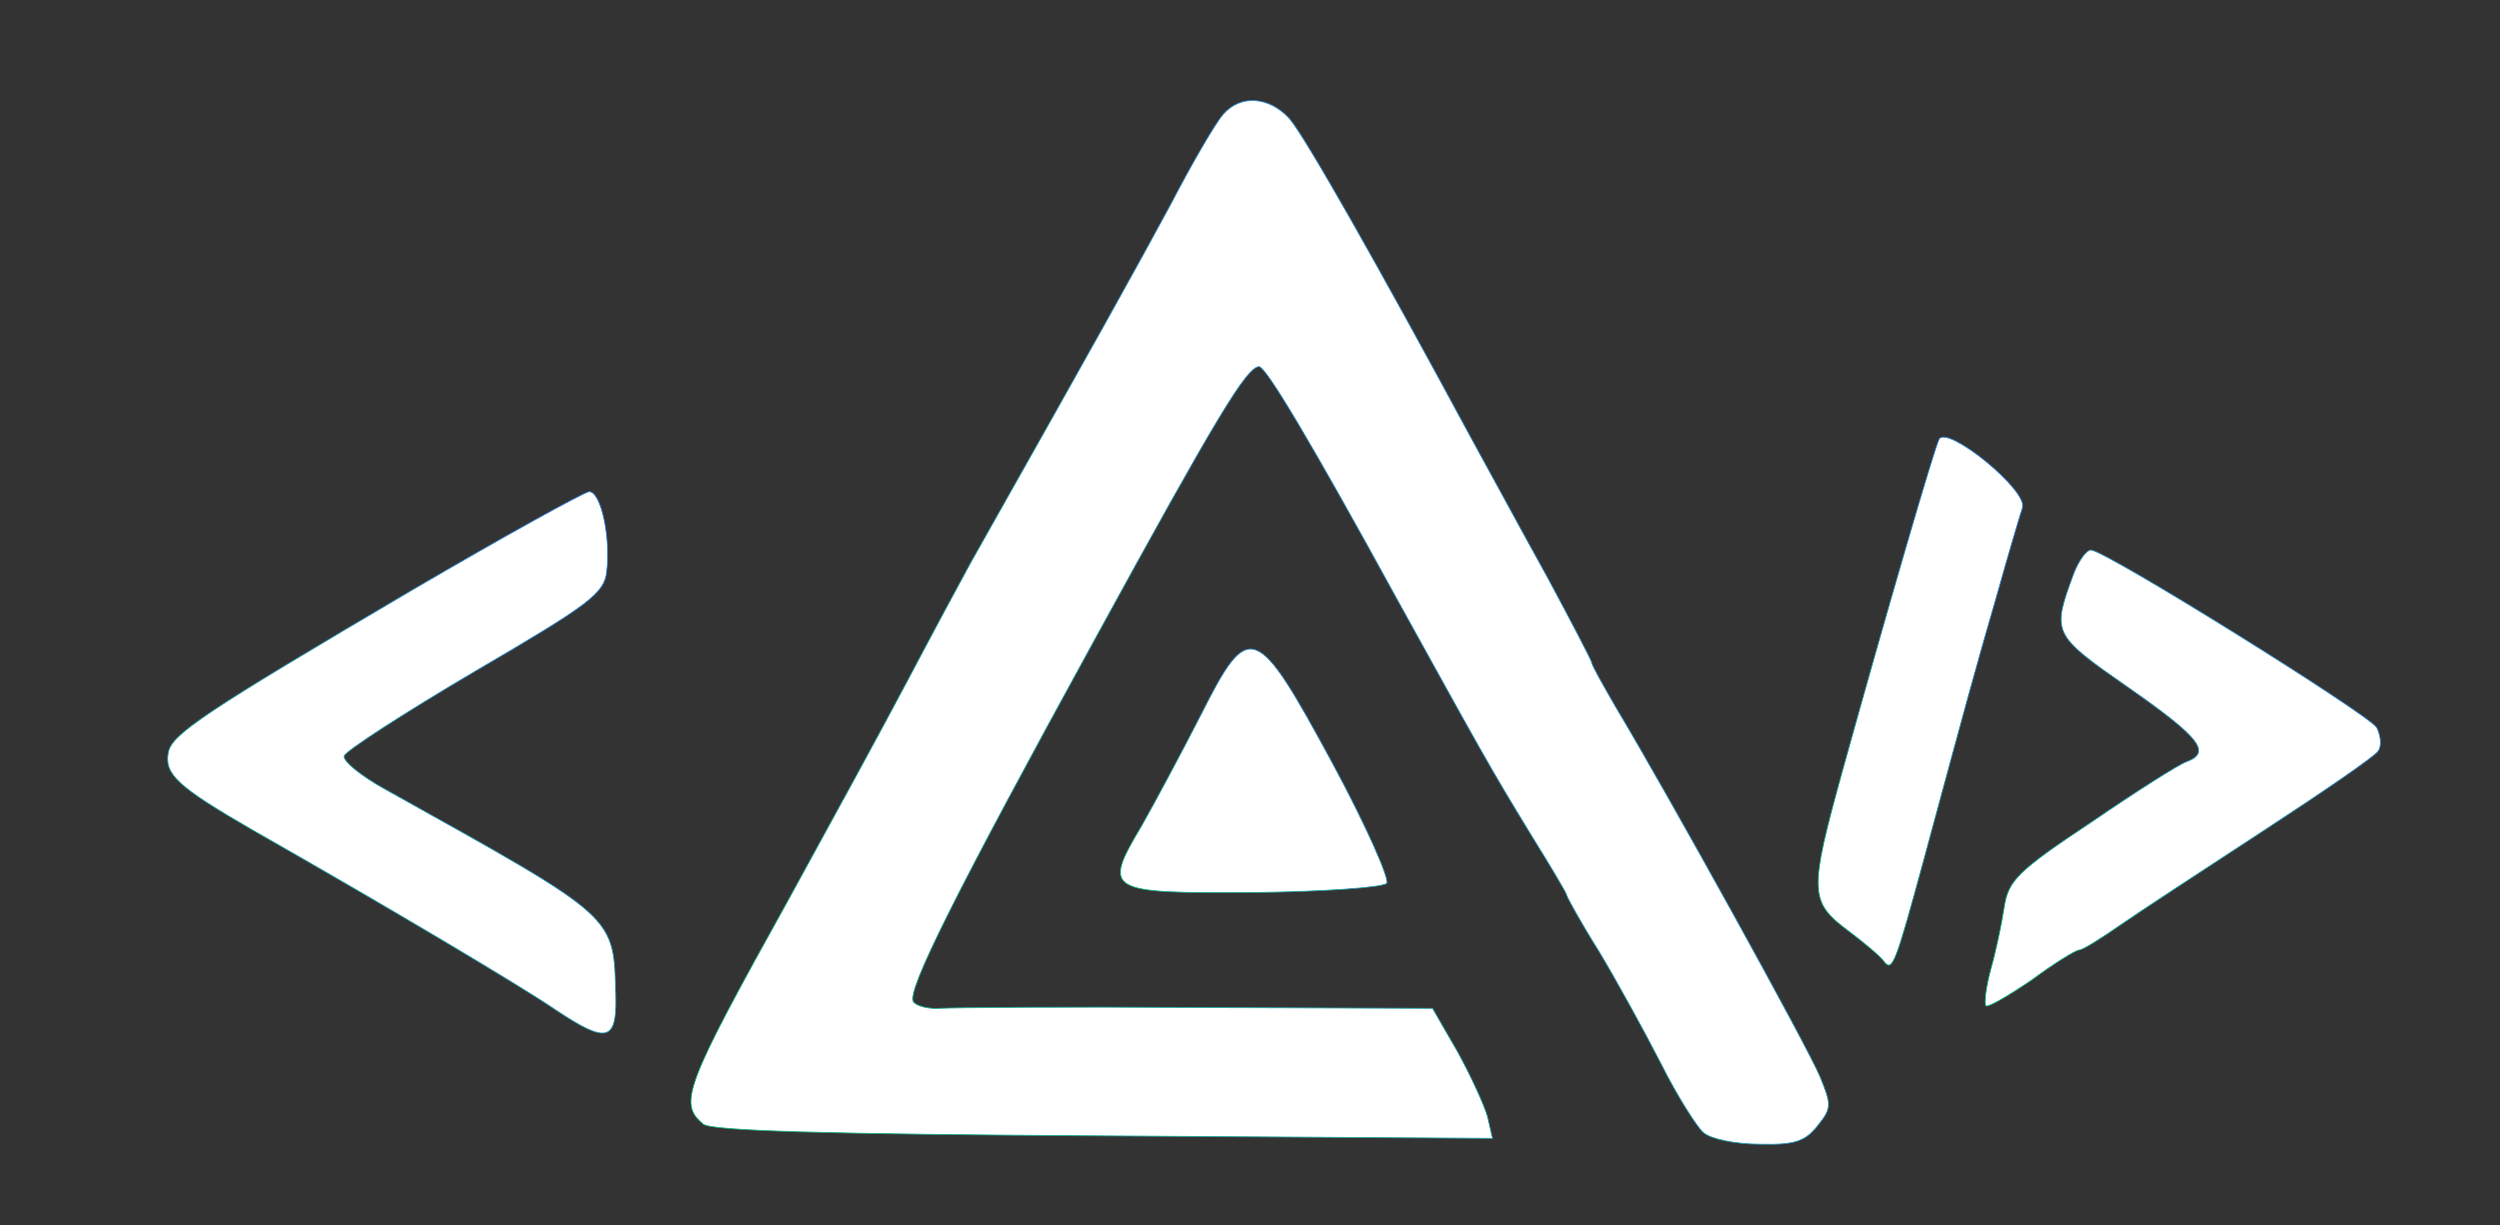 <svg id="svg" version="1.0" xmlns="http://www.w3.org/2000/svg" width="300pt" height="147pt" viewBox="0 0 300 147" preserveAspectRatio="xMidYMid meet">
    <rect x="0" y="0" width="300" height="147" fill="#333333" stroke="none"/>
    <defs>
        <linearGradient id="gradient" x1="0%" y1="0%" x2="100%" y2="100%">
            <stop offset="0%" style="stop-color:#10B981;stop-opacity:1" />
            <stop offset="100%" style="stop-color:#3B82F6;stop-opacity:1" />
        </linearGradient>
    </defs>
    <g transform="translate(0,147) scale(0.1,-0.1)" stroke="url(#gradient)" fill="none">

        <path id="outer-triangle" fill="white" d="M1468 1333 c-9 -10 -37 -58 -63 -108 -41 -76 -91 -166 -240 -430 -12 -22 -46 -85 -75 -140 -29 -55 -94 -174 -144 -265 -125 -225 -132 -244 -102 -269 10 -8 146 -12 480 -14 l467 -3 -6 26 c-4 14 -20 49 -36 78 l-30 52 -282 1 c-155 1 -294 0 -309 -1 -14 -1 -29 3 -32 8 -8 13 50 129 219 437 144 263 181 325 196 325 8 0 62 -90 166 -280 98 -177 109 -198 161 -283 23 -37 42 -69 42 -71 0 -2 17 -33 39 -68 21 -35 54 -95 74 -134 19 -38 43 -76 51 -83 9 -8 39 -14 68 -14 41 -1 54 3 69 22 17 21 17 25 3 59 -14 34 -179 333 -246 445 -15 26 -28 49 -28 52 0 2 -24 48 -53 102 -30 54 -71 130 -92 168 -110 204 -200 363 -218 383 -24 26 -58 29 -79 5z"/>

        <path id="slash" fill="white" d="M2327 943 c-5 -8 -65 -214 -116 -398 -40 -145 -40 -157 7 -192 20 -15 40 -32 43 -37 10 -13 14 -1 48 124 52 192 60 222 87 315 14 50 28 97 31 106 6 21 -90 99 -100 82z"/>

        <path id="right-arrow" fill="white" d="M493 761 c-248 -146 -287 -172 -291 -194 -5 -26 11 -41 101 -93 167 -95 323 -188 364 -216 60 -40 73 -38 72 15 -3 100 6 92 -277 250 -29 16 -51 34 -49 40 2 6 73 52 158 102 137 80 154 93 157 119 5 42 -7 96 -21 96 -7 -1 -103 -54 -214 -119z"/>

        <path id="left-arrow" fill="white" d="M2489 783 c-27 -73 -27 -74 65 -138 86 -60 100 -78 70 -89 -9 -3 -61 -36 -115 -73 -89 -59 -99 -70 -104 -102 -3 -20 -10 -53 -16 -74 -6 -22 -8 -41 -6 -44 3 -2 27 12 55 31 27 20 53 36 57 36 4 0 25 13 48 29 23 16 101 67 173 114 72 47 135 90 138 96 4 6 3 18 -2 28 -10 16 -326 213 -343 213 -5 0 -14 -12 -20 -27z"/>

        <path id="inner-triangle" fill="white" d="M1441 612 c-22 -43 -54 -103 -71 -133 -47 -79 -43 -81 135 -80 83 1 154 6 159 11 4 4 -24 68 -65 144 -92 170 -100 173 -158 58z"/>
    </g>
</svg>
